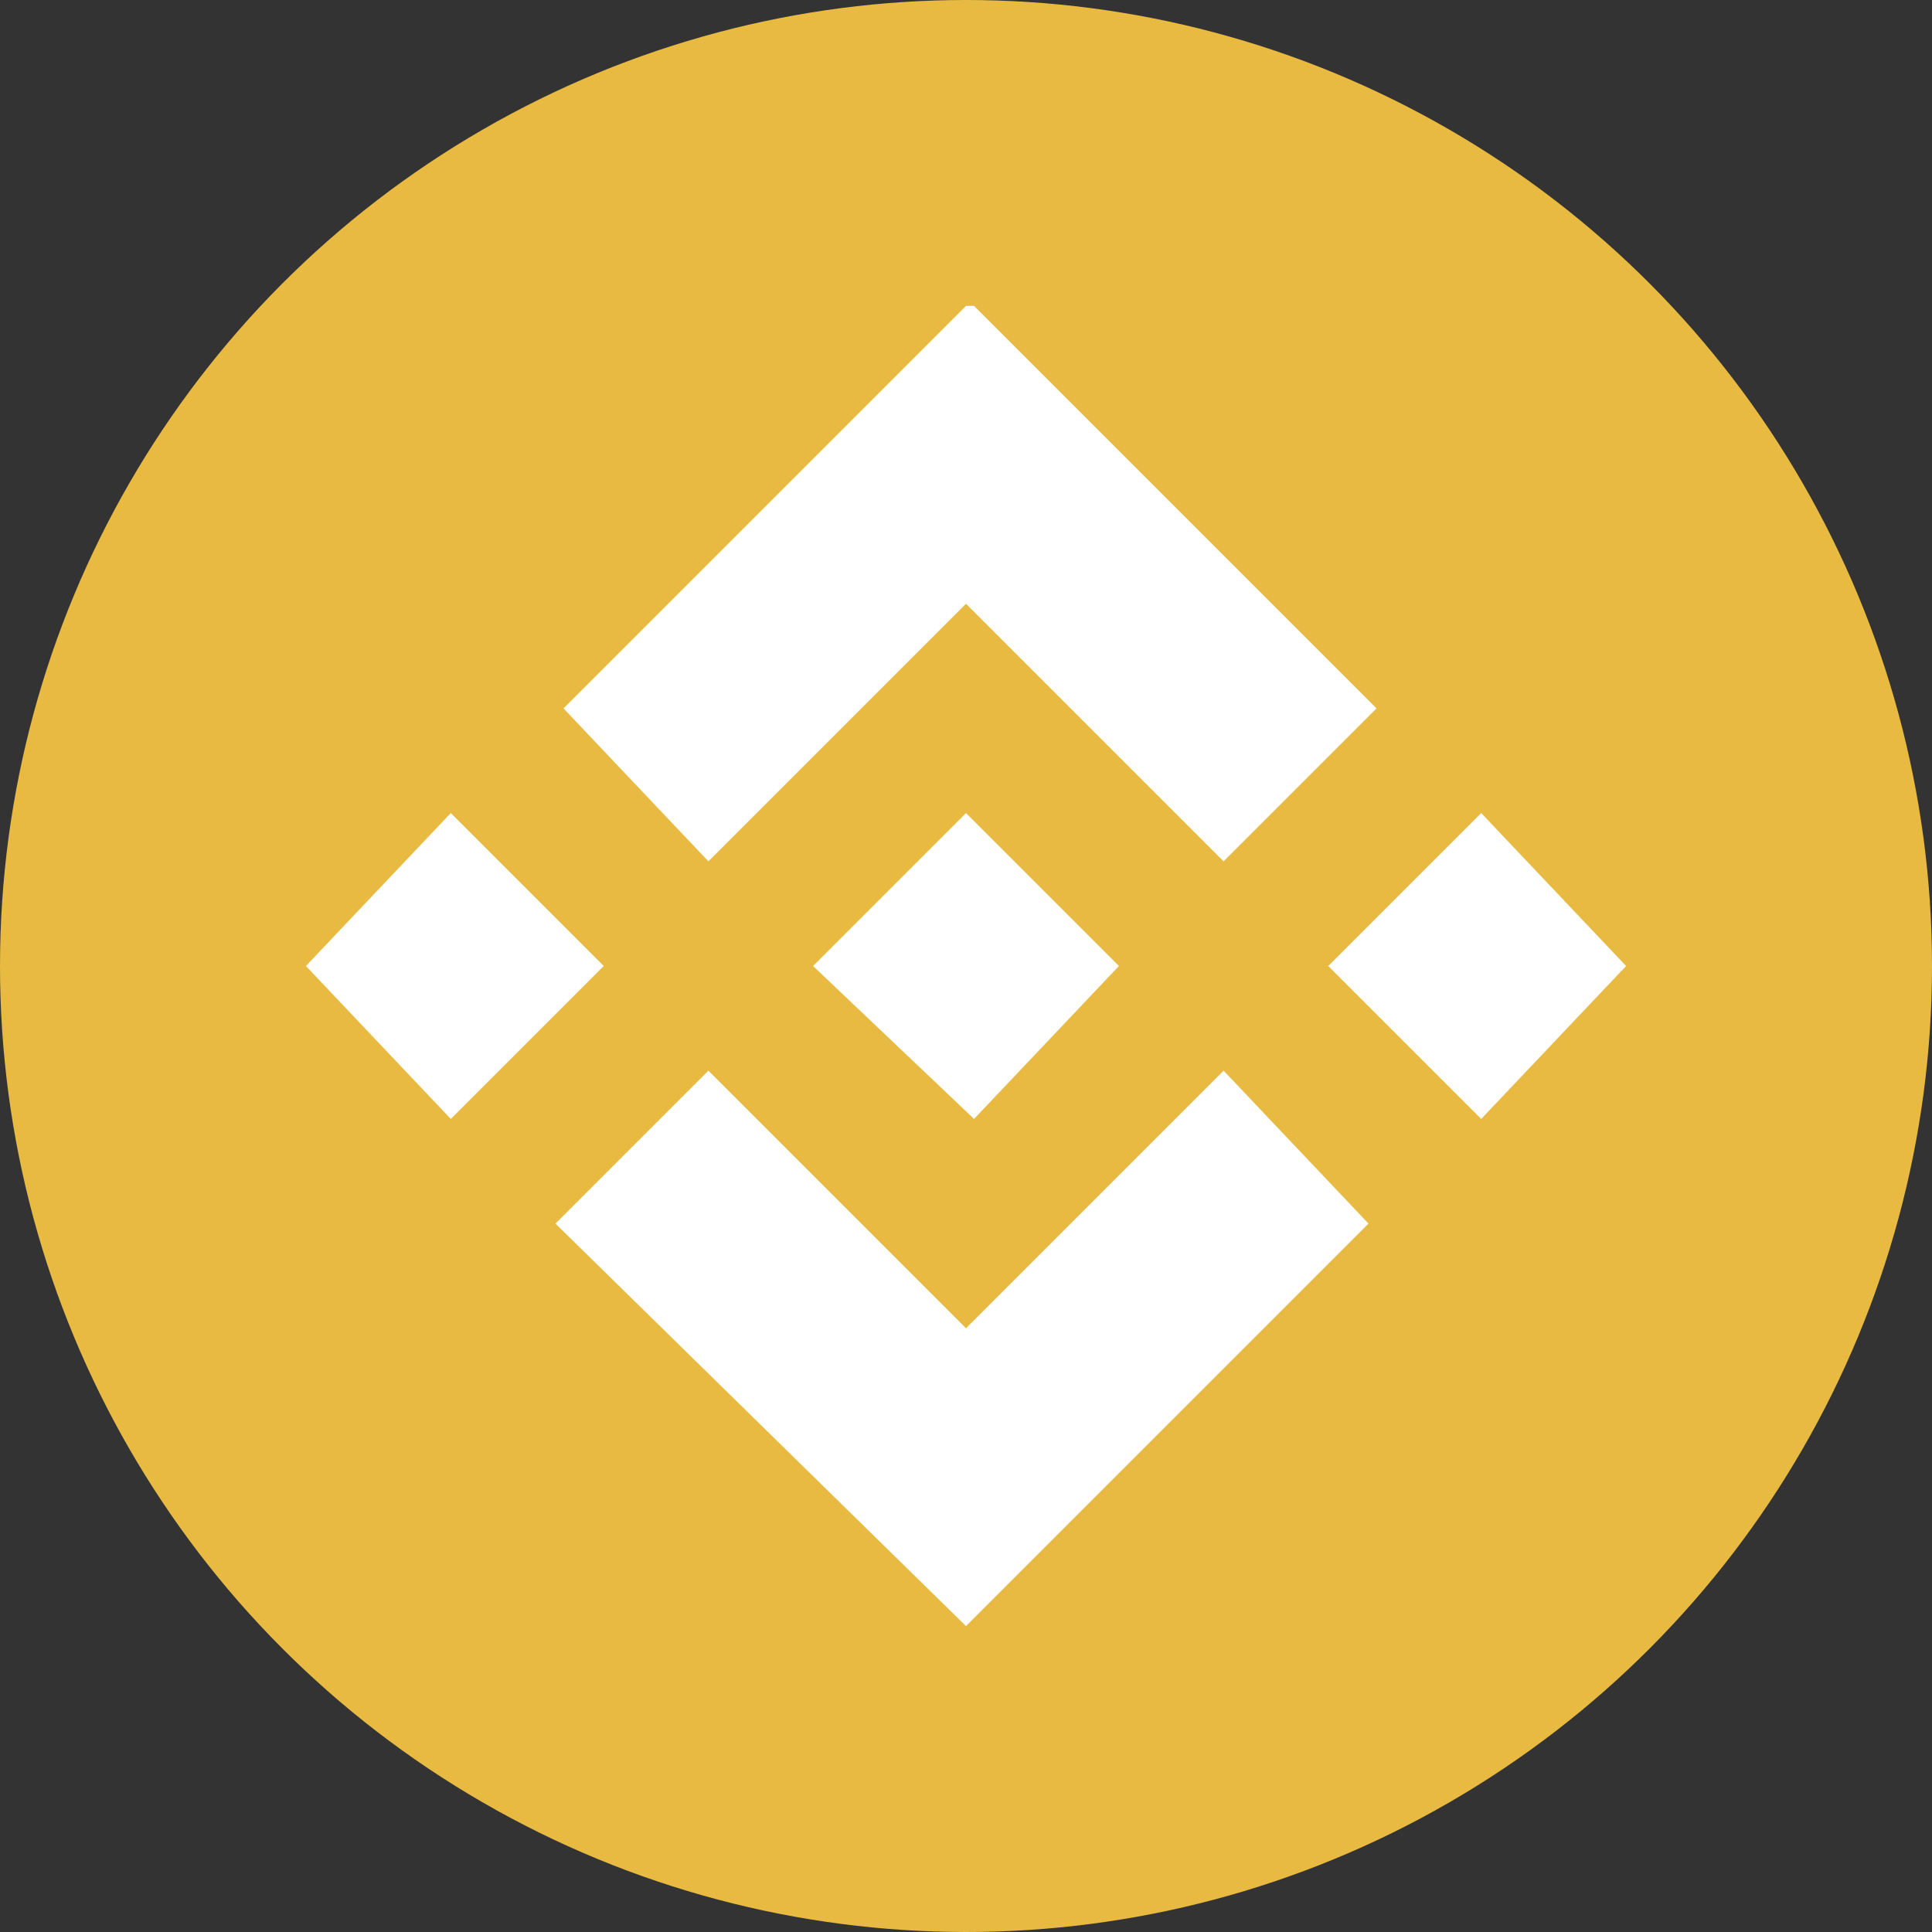 <svg width="24" height="24" fill="none" xmlns="http://www.w3.org/2000/svg"><rect width="100%" height="100%" fill="#333333" stroke="none"/><circle cx="12" cy="12" r="12" fill="#E8BA41"/><path d="m12 3.8-5 5 1.8 1.9L12 7.5l3.2 3.2 1.9-1.9-5-5ZM5.6 10.1 3.8 12l1.8 1.9L7.5 12l-1.9-1.9ZM12 16.5l-3.2-3.2-1.9 1.9 5.1 5 5-5-1.8-1.9-3.2 3.2ZM18.4 10.1 16.5 12l1.9 1.9 1.8-1.9-1.8-1.9Z" fill="#fff"/><path d="M13.9 12 12 10.1l-1.4 1.4-.2.2-.3.3 2 1.9 1.8-1.9Z" fill="#fff"/></svg>
